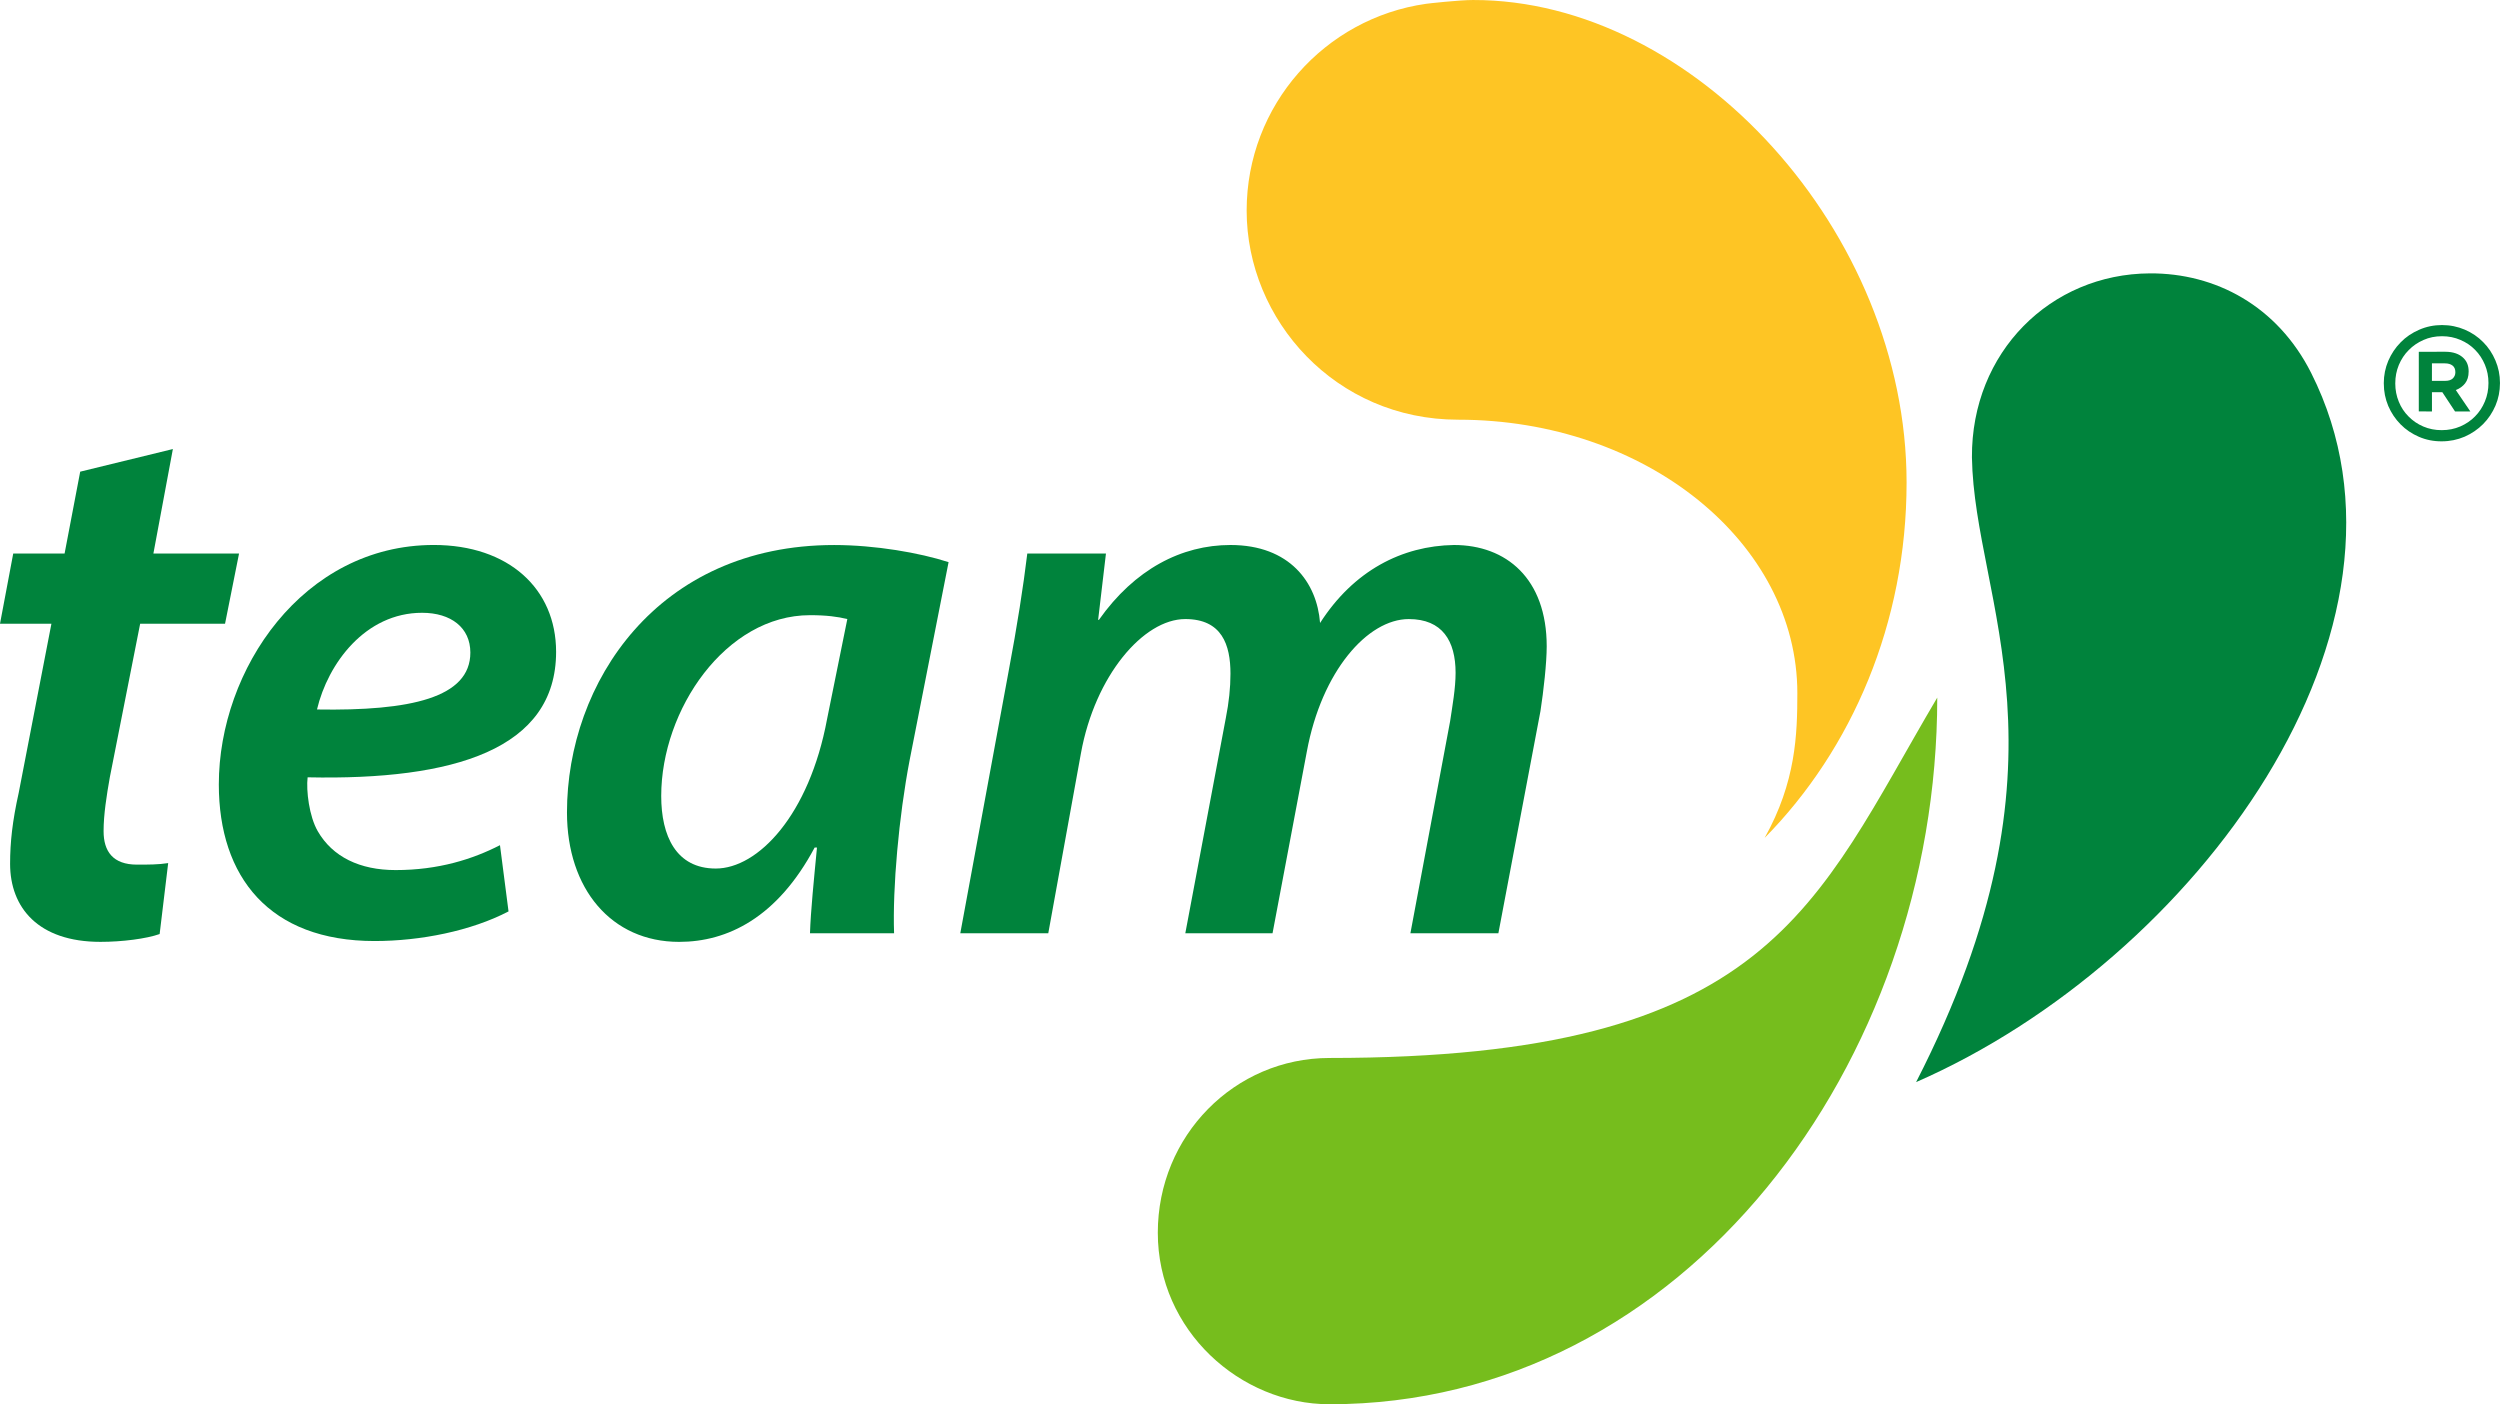 <?xml version="1.0" encoding="UTF-8"?>
<!-- Generator: Adobe Illustrator 16.0.0, SVG Export Plug-In . SVG Version: 6.00 Build 0)  -->
<!DOCTYPE svg PUBLIC "-//W3C//DTD SVG 1.1//EN" "http://www.w3.org/Graphics/SVG/1.1/DTD/svg11.dtd">
<svg version="1.1" id="Layer_1" xmlns="http://www.w3.org/2000/svg" xmlns:xlink="http://www.w3.org/1999/xlink" x="0px" y="0px" width="189.399px" height="106.386px" viewBox="0 0 189.399 106.386" enable-background="new 0 0 189.399 106.386" xml:space="preserve">
<g>
	<defs>
		<rect id="SVGID_1_" width="189.399" height="106.386"/>
	</defs>
	<clipPath id="SVGID_2_">
		<use xlink:href="#SVGID_1_" overflow="visible"/>
	</clipPath>
	<path clip-path="url(#SVGID_2_)" fill="#00833C" d="M13.097,34.019l-1.476,7.918h6.489l-1.061,5.319l-6.431-0.001L8.32,58.889   c-0.24,1.357-0.474,2.835-0.472,4.076c-0.002,1.534,0.706,2.54,2.534,2.539c0.827,0.001,1.652,0,2.359-0.117l-0.647,5.376   c-1.005,0.355-2.833,0.592-4.485,0.592c-4.717,0.001-6.843-2.598-6.844-5.909c0.001-1.654,0.178-3.249,0.651-5.375l2.479-12.815   L0,47.255l1.002-5.318l3.891,0.001l1.183-6.204L13.097,34.019z"/>
	<path clip-path="url(#SVGID_2_)" fill="#00833C" d="M38.526,69.048c-2.83,1.478-6.667,2.244-10.145,2.244   c-7.966,0.001-11.804-4.842-11.803-11.87c0-8.687,6.373-18.135,16.285-18.135c5.663,0.001,9.266,3.31,9.267,8.094   c0,7.384-7.73,9.743-18.825,9.508c-0.118,1.004,0.117,2.953,0.764,4.076c1.122,1.949,3.188,2.953,5.905,2.951   c3.244,0.002,5.84-0.826,7.904-1.886L38.526,69.048z M31.98,46.425c-4.309-0.001-7.139,3.841-7.965,7.325   c7.079,0.119,11.619-0.884,11.619-4.31C35.634,47.549,34.164,46.425,31.98,46.425"/>
	<path clip-path="url(#SVGID_2_)" fill="#00833C" d="M61.364,70.704c0.057-1.713,0.293-4.015,0.53-6.496l-0.177,0.002   c-2.832,5.313-6.607,7.146-10.265,7.146c-5.133,0.001-8.498-4.016-8.498-9.808c-0.002-9.805,6.843-20.257,20.241-20.257   c3.121,0.001,6.487,0.59,8.669,1.297l-2.951,15.002c-0.825,4.313-1.297,9.687-1.178,13.112L61.364,70.704z M64.193,46.9   c-0.708-0.178-1.593-0.296-2.829-0.294c-6.374,0-11.27,7.147-11.27,13.701c0.001,3.016,1.121,5.493,4.133,5.493   c3.183,0.001,7.076-4.017,8.435-11.339L64.193,46.9z"/>
	<path clip-path="url(#SVGID_2_)" fill="#00833C" d="M72.752,70.702l3.66-19.843c0.646-3.429,1.116-6.44,1.415-8.921l5.959-0.001   l-0.592,5.023h0.059c2.711-3.838,6.256-5.67,9.968-5.671c4.486,0.001,6.552,2.836,6.787,5.908   c2.538-3.957,6.197-5.849,10.147-5.908c3.957,0,7.023,2.542,7.023,7.678c0.001,1.243-0.236,3.366-0.473,4.903l-3.188,16.832   l-6.665,0.001l3.009-16.066c0.175-1.18,0.413-2.48,0.414-3.662c0-2.421-1.004-4.074-3.545-4.074   c-3.125-0.001-6.605,3.958-7.725,10.042l-2.598,13.762l-6.608-0.001l3.068-16.301c0.236-1.184,0.353-2.303,0.353-3.368   c0-2.184-0.647-4.134-3.421-4.135c-3.188,0.001-6.846,4.312-7.906,10.161l-2.476,13.644L72.752,70.702z"/>
	<path clip-path="url(#SVGID_2_)" fill="#00833C" d="M184.984,33.435c-0.615,0.004-1.194-0.113-1.725-0.342   c-0.536-0.231-1.003-0.547-1.393-0.945c-0.394-0.399-0.703-0.86-0.933-1.393c-0.222-0.53-0.337-1.097-0.336-1.697l-0.002-0.026   c0.001-0.599,0.115-1.165,0.339-1.695c0.23-0.531,0.54-0.999,0.941-1.403c0.391-0.403,0.861-0.718,1.398-0.951   c0.538-0.237,1.119-0.357,1.732-0.357c0.615,0.001,1.192,0.12,1.726,0.348c0.537,0.232,1.001,0.545,1.391,0.943   c0.396,0.395,0.705,0.86,0.932,1.394c0.226,0.534,0.343,1.096,0.343,1.698v0.023c-0.001,0.604-0.117,1.168-0.341,1.698   c-0.229,0.531-0.539,0.999-0.938,1.4c-0.395,0.398-0.867,0.72-1.4,0.954C186.177,33.315,185.602,33.435,184.984,33.435    M184.982,32.588c0.513,0,0.976-0.094,1.411-0.281c0.431-0.187,0.803-0.44,1.117-0.762c0.319-0.32,0.565-0.698,0.745-1.132   c0.181-0.434,0.27-0.895,0.27-1.382V29.01c0-0.486-0.089-0.945-0.269-1.377c-0.181-0.429-0.422-0.805-0.739-1.123   c-0.31-0.321-0.686-0.576-1.113-0.756c-0.43-0.188-0.897-0.282-1.396-0.282c-0.509,0-0.978,0.093-1.405,0.284   c-0.433,0.191-0.806,0.444-1.118,0.766c-0.32,0.317-0.568,0.695-0.751,1.13c-0.179,0.435-0.269,0.897-0.268,1.38l-0.001,0.025   c0.001,0.487,0.089,0.944,0.266,1.374c0.172,0.432,0.42,0.802,0.743,1.125c0.313,0.319,0.684,0.574,1.114,0.757   C184.023,32.498,184.484,32.589,184.982,32.588 M183.247,26.651l2.007-0.002c0.604,0.002,1.068,0.163,1.396,0.494   c0.248,0.25,0.373,0.578,0.373,0.987v0.022c0,0.37-0.091,0.662-0.27,0.893c-0.178,0.225-0.413,0.394-0.701,0.506l1.1,1.62h-1.16   l-0.961-1.456l-0.023-0.001l-0.764,0.001l0.001,1.456l-0.998-0.002V26.651z M185.243,28.854c0.252,0,0.44-0.058,0.573-0.177   c0.13-0.124,0.201-0.278,0.201-0.465v-0.025c0-0.217-0.075-0.385-0.211-0.491c-0.146-0.113-0.334-0.17-0.585-0.168l-0.978-0.002   l-0.001,1.328H185.243z"/>
	<path clip-path="url(#SVGID_2_)" fill="#00833C" d="M175.092,28.252c-2.557-5.071-7.243-7.57-12.225-7.541   c-7.505,0.04-13.518,5.958-13.474,13.938c0.176,10.897,8.356,22.77-4.23,47.332C166.332,72.72,184.8,47.512,175.092,28.252"/>
	<path clip-path="url(#SVGID_2_)" fill="#FEC524" d="M144.442,36.555c0-18.966-16.085-36.584-32.847-36.554   c-1.043,0-3.413,0.265-3.551,0.287c-7.68,1.089-13.598,7.677-13.598,15.667c0.002,8.305,6.744,15.839,16.021,15.841   c14.223,0,25.699,9.318,25.699,20.721c-0.002,3.116-0.105,6.721-2.479,10.964C140.309,56.766,144.442,47.183,144.442,36.555"/>
	<path clip-path="url(#SVGID_2_)" fill="#76BD1D" d="M100.724,80.152c-7.187,0-13.009,5.882-13.009,13.24   c0,7.414,6.246,12.993,13.009,12.994c26.939-0.001,46.043-25.904,46.042-53.536C137.418,68.675,134.172,80.151,100.724,80.152"/>
</g>
</svg>